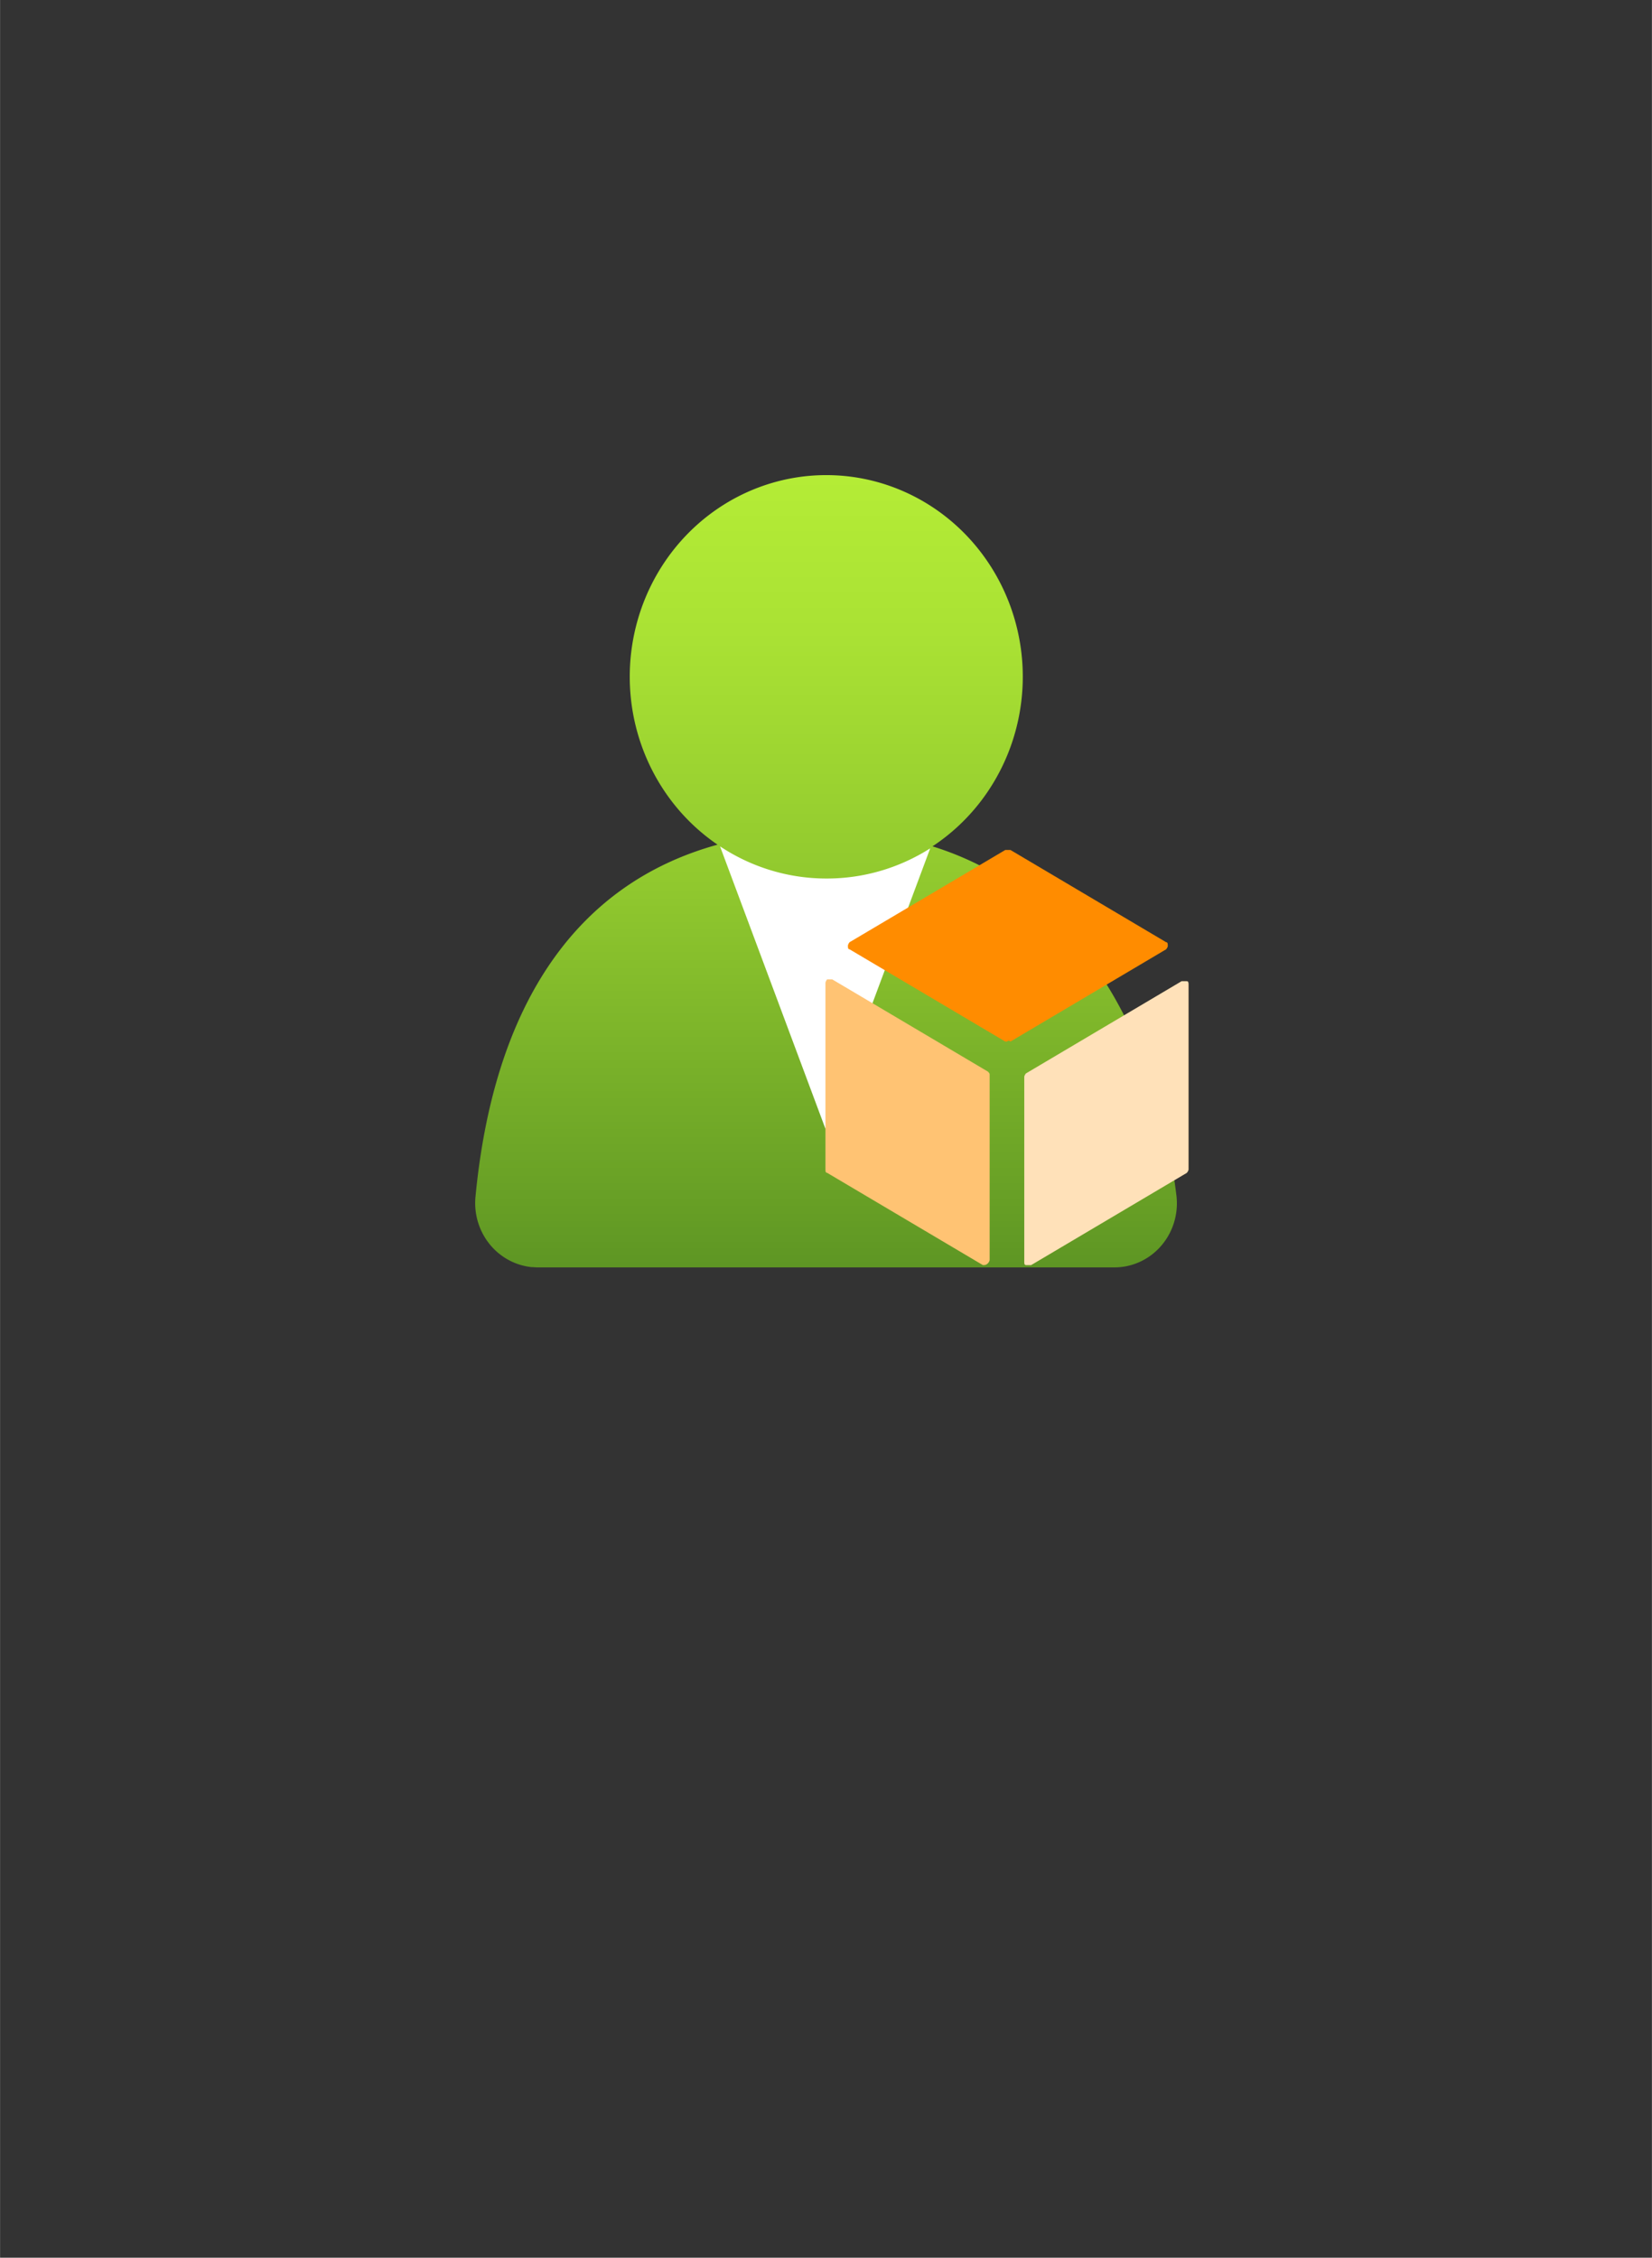 <?xml version="1.0" encoding="UTF-8" standalone="no"?>
<!DOCTYPE svg PUBLIC "-//W3C//DTD SVG 1.1//EN" "http://www.w3.org/Graphics/SVG/1.1/DTD/svg11.dtd">
<!-- Generated by Microsoft Visio, SVG Export Role (Custom).svg Page-1 -->
<svg xmlns="http://www.w3.org/2000/svg" xmlns:xlink="http://www.w3.org/1999/xlink" xmlns:ev="http://www.w3.org/2001/xml-events"
		width="1.642in" height="2.244in" viewBox="0 0 118.209 161.56" xml:space="preserve" color-interpolation-filters="sRGB"
		class="st6">
	<rect x="0" y="0" width="118.209" height="161.56" fill="#333333" stroke="none"/>
	<style type="text/css">
	<![CDATA[
		.st1 {fill:url(#grad0-6);stroke:none;stroke-linecap:butt;stroke-width:34}
		.st2 {fill:#ffffff;stroke:none;stroke-linecap:butt;stroke-width:34}
		.st3 {fill:#ff8c00;stroke:none;stroke-linecap:butt;stroke-width:12.444}
		.st4 {fill:#ffc373;stroke:none;stroke-linecap:butt;stroke-width:12.444}
		.st5 {fill:#ffffff;fill-opacity:0.5;stroke:none;stroke-linecap:butt;stroke-width:12.444}
		.st6 {fill:none;fill-rule:evenodd;font-size:12px;overflow:visible;stroke-linecap:square;stroke-miterlimit:3}
	]]>
	</style>

	<defs id="Patterns_And_Gradients">
		<linearGradient id="grad0-6" x1="0" y1="0" x2="1" y2="0" gradientTransform="rotate(-90 0.5 0.5)">
			<stop offset="0" stop-color="#5e9624" stop-opacity="1"/>
			<stop offset="0.06" stop-color="#659d25" stop-opacity="1"/>
			<stop offset="0.48" stop-color="#90c82e" stop-opacity="1"/>
			<stop offset="0.805" stop-color="#aae234" stop-opacity="1"/>
			<stop offset="1" stop-color="#b4ec36" stop-opacity="1"/>
		</linearGradient>
	</defs>
	<g>
		<title>Page-1</title>
		<g id="group1108-1" transform="translate(34.024,-70.866)">
			<title>Role (Custom)</title>
			<g id="group1109-2">
				<title>g16</title>
				<g id="shape1110-3">
					<title>path2</title>
					<path d="M50.16 156.44 C48.72 144.65 43.09 134.66 32.7 131.43 A14.063 14.427 -180 1 0 17.32 131.31 C6.86 134.19
								 1.27 143.23 0 156.48 A4.489 4.606 -180 0 0 4.01 161.54 C4.15 161.54 4.31 161.56 4.46 161.56
								 L45.7 161.56 A4.469 4.585 -180 0 0 50.19 157 A4.733 4.855 -180 0 0 50.16 156.44 Z"
							class="st1"/>
				</g>
				<g id="shape1111-7" transform="translate(17.498,-9.898)">
					<title>path4</title>
					<path d="M7.63 143.63 A14.009 14.372 0 0 1 0 141.33 L7.55 161.56 L15.04 141.47 A14.013 14.375 0 0 1 7.63
								 143.63 Z" class="st2"/>
				</g>
				<g id="shape1112-9" transform="translate(26.649,-16.161)">
					<title>path8</title>
					<path d="M11.38 161.56 L11.26 161.56 L0.12 154.96 C0 154.96 0 154.83 0 154.71 C0 154.58 0.12 154.45 0.12 154.45
								 L11.26 147.85 L11.63 147.85 L22.77 154.45 C22.89 154.45 22.89 154.58 22.89 154.71 C22.89 154.83
								 22.77 154.96 22.77 154.96 L11.63 161.56 C11.51 161.43 11.38 161.56 11.38 161.56 Z" class="st3"/>
				</g>
				<g id="shape1113-11" transform="translate(25.041,-0.168)">
					<title>path10</title>
					<path d="M11.38 161.56 L11.26 161.56 L0.12 154.96 C0 154.96 0 154.83 0 154.71 L0 141.38 C0 141.25 0.12 141.12
								 0.12 141.12 L0.49 141.12 L11.63 147.72 C11.75 147.85 11.75 147.85 11.75 147.98 L11.75 161.18 C11.75
								 161.31 11.63 161.43 11.63 161.43 C11.51 161.56 11.38 161.56 11.38 161.56 ZM14.48 161.56 L14.35 161.56
								 C14.23 161.56 14.23 161.43 14.23 161.31 L14.23 148.11 C14.23 147.98 14.35 147.85 14.35 147.85 L25.49
								 141.25 L25.86 141.25 C25.98 141.25 25.98 141.38 25.98 141.51 L25.98 154.71 C25.98 154.83 25.86 154.96
								 25.86 154.96 L14.72 161.56 L14.48 161.56 Z" class="st4"/>
				</g>
				<g id="shape1114-13" transform="translate(39.27,-0.168)">
					<title>path12</title>
					<path d="M0.25 161.56 L0.12 161.56 C0 161.56 0 161.43 0 161.31 L0 148.11 C0 147.98 0.12 147.85 0.12 147.85 L11.26
								 141.25 L11.63 141.25 C11.75 141.25 11.75 141.38 11.75 141.51 L11.75 154.71 C11.75 154.83 11.63 154.96
								 11.63 154.96 L0.49 161.56 L0.25 161.56 Z" class="st5"/>
				</g>
			</g>
		</g>
	</g>
</svg>
